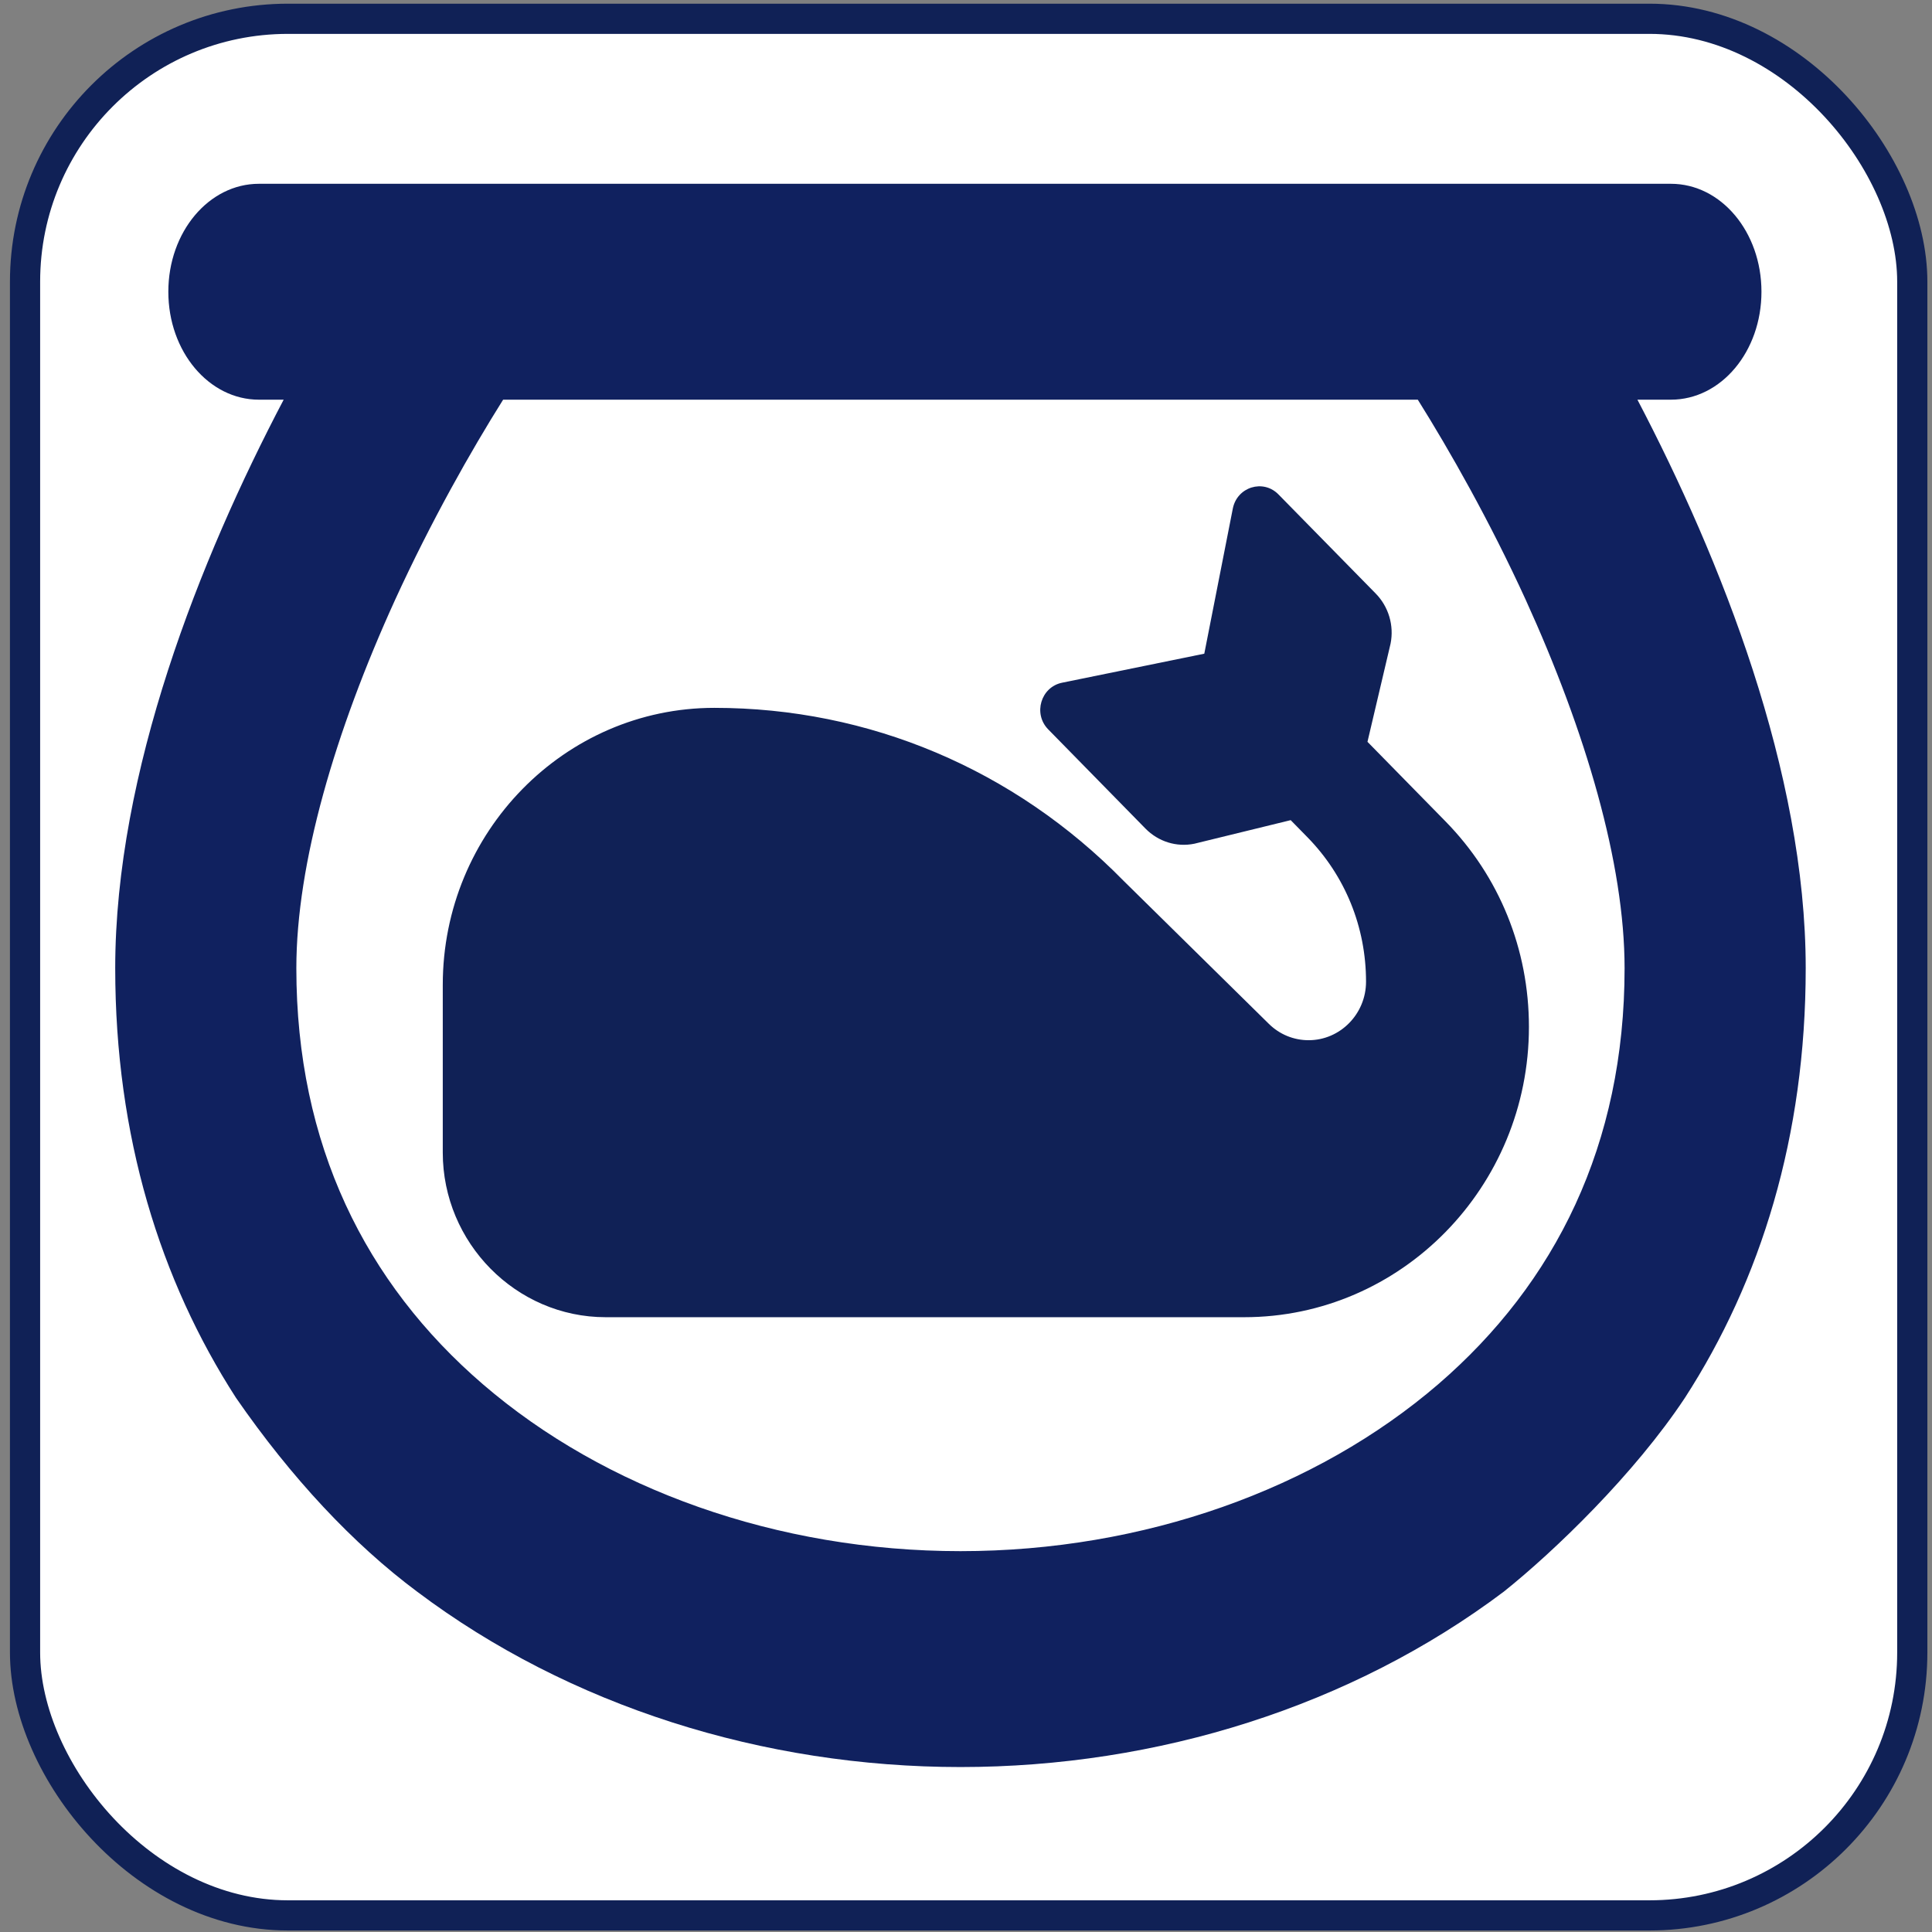 <?xml version="1.0" encoding="UTF-8" standalone="no"?>
<!-- Created with Inkscape (http://www.inkscape.org/) -->

<svg
   width="512"
   height="512"
   viewBox="0 0 135.467 135.467"
   version="1.1"
   id="svg5"
   inkscape:version="1.1 (c68e22c387, 2021-05-23)"
   sodipodi:docname="fishbowl.svg"
   inkscape:export-filename="C:\repo\Fishbowl\img\fishbowl.png"
   inkscape:export-xdpi="96"
   inkscape:export-ydpi="96"
   xmlns:inkscape="http://www.inkscape.org/namespaces/inkscape"
   xmlns:sodipodi="http://sodipodi.sourceforge.net/DTD/sodipodi-0.dtd"
   xmlns="http://www.w3.org/2000/svg"
   xmlns:svg="http://www.w3.org/2000/svg">
  <rect x="0" y="0" width="135.467" height="135.467" fill="#808080" stroke="none"/>
  <sodipodi:namedview
     id="namedview7"
     pagecolor="#ffffff"
     bordercolor="#666666"
     borderopacity="1.0"
     inkscape:pageshadow="2"
     inkscape:pageopacity="0.0"
     inkscape:pagecheckerboard="0"
     inkscape:document-units="px"
     showgrid="false"
     inkscape:zoom="1.2056723"
     inkscape:cx="460.73879"
     inkscape:cy="293.61212"
     inkscape:window-width="1918"
     inkscape:window-height="1024"
     inkscape:window-x="1906"
     inkscape:window-y="0"
     inkscape:window-maximized="0"
     inkscape:current-layer="layer1" />
  <defs
     id="defs2" />
  <g
     inkscape:label="Layer 1"
     inkscape:groupmode="layer"
     id="layer1">
    <rect
       style="fill:#ffffff;fill-opacity:1;fill-rule:evenodd;stroke:#102156;stroke-width:2.117;stroke-miterlimit:4;stroke-dasharray:none;stroke-opacity:1"
       id="rect15633"
       width="132.328"
       height="132.986"
       x="1.756"
       y="1.317"
       rx="18.434"
       ry="18.434" />
    <path
       d="m 18.153,28.025 c -3.506,0 -6.35,-3.375 -6.35,-7.569 0,-4.195 2.844,-7.569 6.35,-7.569 H 117.159 c 3.519,0 6.35,3.375 6.35,7.569 0,4.195 -2.831,7.569 -6.35,7.569 h -2.347 c 5.847,11.164 11.8,26.113 11.8,39.864 0,11.795 -3.149,21.887 -8.467,30.119 -3.534,5.337 -9.131,10.741 -12.7,13.593 -10.689,8.042 -24.289,12.3 -38.1,12.3 -13.811,0 -27.411,-4.258 -38.1,-12.3 -4.478,-3.336 -8.821,-7.98 -12.7,-13.593 C 11.235,89.776 8.079,79.684 8.079,67.889 c 0,-13.751 5.943,-28.699 11.811,-39.864 z m 9.55,14.034 c -4.21,9.241 -6.924,18.481 -6.924,25.83 0,12.363 4.837,22.076 13.081,29.173 8.535,7.348 20.627,11.701 33.486,11.701 12.859,0 24.95,-4.352 33.496,-11.701 8.229,-7.096 13.07,-16.81 13.07,-29.173 0,-7.348 -2.725,-16.589 -6.932,-25.83 -2.54,-5.551 -5.318,-10.439 -7.567,-14.034 H 35.278 c -2.257,3.595 -5.032,8.484 -7.575,14.034 z"
       id="path824"
       style="display:inline;fill:#10215f;fill-opacity:1;stroke-width:0.289"
       sodipodi:nodetypes="sssssscsccsccscscscscscccc" />
    <path
       d="m 50.086,49.633 c 10.84,0 21.027,4.305 28.691,12.122 l 10.194,10.037 c 0.751,0.74 1.74,1.145 2.786,1.145 2.217,3.63e-4 4.026,-1.845 4.026,-4.102 0,-3.831 -1.461,-7.428 -4.115,-10.137 l -1.168,-1.191 -6.753,1.652 c -1.245,0.257 -2.53,-0.143 -3.434,-1.066 l -6.816,-6.952 c -1.073,-1.094 -0.516,-2.971 0.978,-3.272 l 9.967,-2.034 1.999,-10.171 c 0.298,-1.523 2.13,-2.092 3.201,-0.997 l 6.821,6.952 c 0.904,0.922 1.294,2.242 1.041,3.508 l -1.62,6.887 5.475,5.583 c 3.771,3.848 5.846,8.958 5.846,14.407 0,11.227 -8.955,20.355 -19.968,20.355 H 42.47 c -6.3,0 -11.424,-5.226 -11.424,-11.543 V 69.053 c 0,-10.705 8.544,-19.42 19.04,-19.42 z"
       id="path16600"
       style="fill:#102156;fill-opacity:1;stroke-width:0.12"
       sodipodi:nodetypes="scccscccscccccccccssssss" />
  </g>
</svg>
